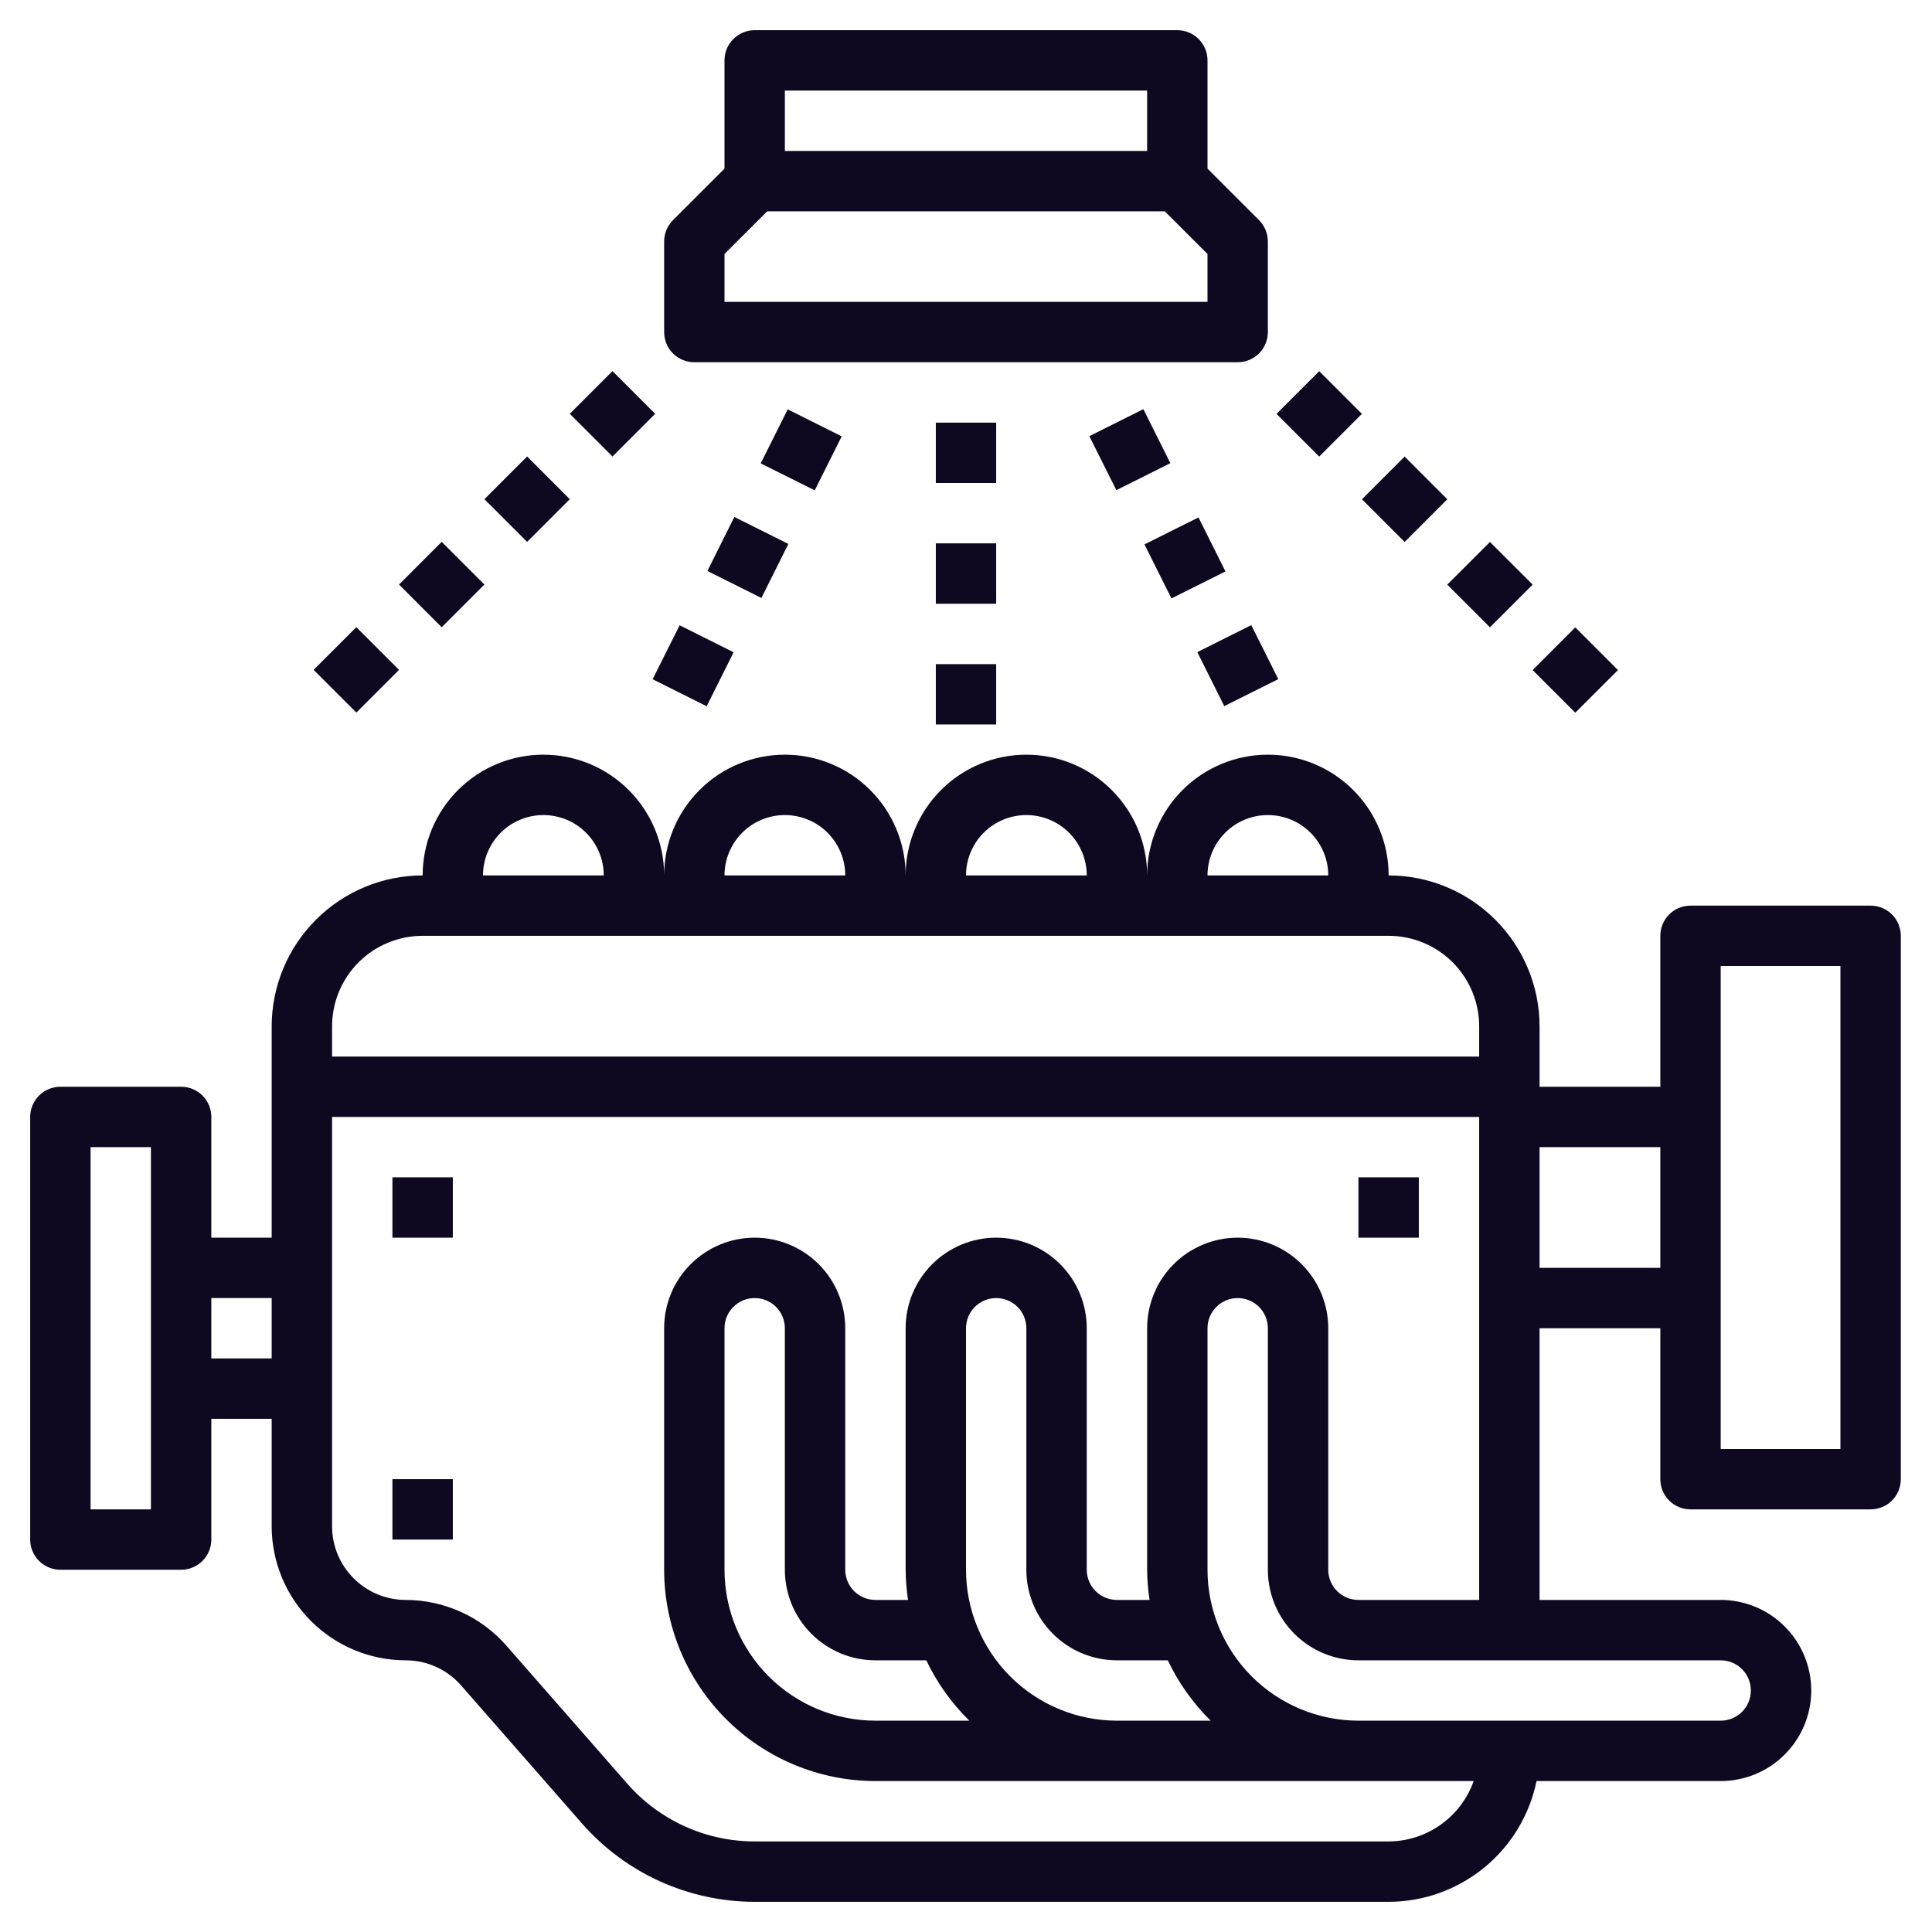 <svg width="50" height="50" viewBox="0 0 50 50" fill="none" xmlns="http://www.w3.org/2000/svg">
<g clip-path="url(#clip0_217_3958)">
<path d="M1.562 40.625H4.688C4.895 40.625 5.093 40.543 5.24 40.396C5.386 40.25 5.469 40.051 5.469 39.844V36.719H7.031V39.501C7.032 40.42 7.398 41.302 8.048 41.952C8.698 42.602 9.58 42.968 10.499 42.969C10.771 42.969 11.039 43.027 11.287 43.139C11.534 43.251 11.755 43.415 11.934 43.62L15.059 47.188C15.616 47.825 16.304 48.337 17.075 48.687C17.847 49.037 18.684 49.218 19.531 49.219H35.938C36.838 49.218 37.71 48.906 38.407 48.337C39.105 47.768 39.584 46.975 39.766 46.094H44.531C45.153 46.094 45.749 45.847 46.188 45.407C46.628 44.968 46.875 44.372 46.875 43.75C46.875 43.128 46.628 42.532 46.188 42.093C45.749 41.653 45.153 41.406 44.531 41.406H39.844V34.375H42.969V38.281C42.969 38.489 43.051 38.687 43.198 38.834C43.344 38.98 43.543 39.062 43.75 39.062H48.412C48.619 39.062 48.818 38.98 48.964 38.834C49.111 38.687 49.193 38.489 49.193 38.281V24.219C49.193 24.012 49.111 23.813 48.964 23.666C48.818 23.52 48.619 23.438 48.412 23.438H43.75C43.543 23.438 43.344 23.52 43.198 23.666C43.051 23.813 42.969 24.012 42.969 24.219V28.125H39.844V26.562C39.843 25.527 39.431 24.534 38.698 23.802C37.966 23.069 36.973 22.657 35.938 22.656C35.938 21.827 35.608 21.033 35.022 20.447C34.436 19.86 33.641 19.531 32.812 19.531C31.984 19.531 31.189 19.86 30.603 20.447C30.017 21.033 29.688 21.827 29.688 22.656C29.688 21.827 29.358 21.033 28.772 20.447C28.186 19.86 27.391 19.531 26.562 19.531C25.734 19.531 24.939 19.86 24.353 20.447C23.767 21.033 23.438 21.827 23.438 22.656C23.438 21.827 23.108 21.033 22.522 20.447C21.936 19.86 21.141 19.531 20.312 19.531C19.484 19.531 18.689 19.86 18.103 20.447C17.517 21.033 17.188 21.827 17.188 22.656C17.188 21.827 16.858 21.033 16.272 20.447C15.686 19.86 14.891 19.531 14.062 19.531C13.234 19.531 12.439 19.86 11.853 20.447C11.267 21.033 10.938 21.827 10.938 22.656C9.902 22.657 8.909 23.069 8.177 23.802C7.444 24.534 7.032 25.527 7.031 26.562V32.031H5.469V28.906C5.469 28.699 5.386 28.5 5.24 28.354C5.093 28.207 4.895 28.125 4.688 28.125H1.562C1.355 28.125 1.157 28.207 1.01 28.354C0.864 28.5 0.781 28.699 0.781 28.906V39.844C0.781 40.051 0.864 40.25 1.01 40.396C1.157 40.543 1.355 40.625 1.562 40.625ZM44.531 25H47.63V37.5H44.531V25ZM45.312 43.75C45.312 43.957 45.23 44.156 45.084 44.302C44.937 44.449 44.738 44.531 44.531 44.531H35.156C34.121 44.53 33.128 44.118 32.395 43.386C31.663 42.654 31.251 41.661 31.25 40.625V34.375C31.25 34.168 31.332 33.969 31.479 33.823C31.625 33.676 31.824 33.594 32.031 33.594C32.239 33.594 32.437 33.676 32.584 33.823C32.73 33.969 32.812 34.168 32.812 34.375V40.625C32.812 41.247 33.059 41.843 33.499 42.282C33.938 42.722 34.535 42.969 35.156 42.969H44.531C44.738 42.969 44.937 43.051 45.084 43.198C45.23 43.344 45.312 43.543 45.312 43.75ZM22.656 42.969H23.973C24.249 43.551 24.626 44.08 25.087 44.531H22.656C21.621 44.53 20.628 44.118 19.895 43.386C19.163 42.654 18.751 41.661 18.75 40.625V34.375C18.75 34.168 18.832 33.969 18.979 33.823C19.125 33.676 19.324 33.594 19.531 33.594C19.738 33.594 19.937 33.676 20.084 33.823C20.23 33.969 20.312 34.168 20.312 34.375V40.625C20.312 41.247 20.559 41.843 20.999 42.282C21.439 42.722 22.035 42.969 22.656 42.969ZM25 40.625V34.375C25 34.168 25.082 33.969 25.229 33.823C25.375 33.676 25.574 33.594 25.781 33.594C25.988 33.594 26.187 33.676 26.334 33.823C26.48 33.969 26.562 34.168 26.562 34.375V40.625C26.562 41.247 26.809 41.843 27.249 42.282C27.689 42.722 28.285 42.969 28.906 42.969H30.223C30.498 43.55 30.874 44.079 31.332 44.531H28.906C27.871 44.53 26.878 44.118 26.145 43.386C25.413 42.654 25.001 41.661 25 40.625ZM35.156 41.406C34.949 41.406 34.75 41.324 34.604 41.177C34.457 41.031 34.375 40.832 34.375 40.625V34.375C34.375 33.753 34.128 33.157 33.688 32.718C33.249 32.278 32.653 32.031 32.031 32.031C31.41 32.031 30.814 32.278 30.374 32.718C29.934 33.157 29.688 33.753 29.688 34.375V40.625C29.69 40.887 29.711 41.148 29.75 41.406H28.906C28.699 41.406 28.5 41.324 28.354 41.177C28.207 41.031 28.125 40.832 28.125 40.625V34.375C28.125 33.753 27.878 33.157 27.439 32.718C26.999 32.278 26.403 32.031 25.781 32.031C25.16 32.031 24.564 32.278 24.124 32.718C23.684 33.157 23.438 33.753 23.438 34.375V40.625C23.44 40.887 23.461 41.148 23.5 41.406H22.656C22.449 41.406 22.25 41.324 22.104 41.177C21.957 41.031 21.875 40.832 21.875 40.625V34.375C21.875 33.753 21.628 33.157 21.189 32.718C20.749 32.278 20.153 32.031 19.531 32.031C18.91 32.031 18.314 32.278 17.874 32.718C17.434 33.157 17.188 33.753 17.188 34.375V40.625C17.189 42.075 17.766 43.465 18.791 44.49C19.816 45.515 21.206 46.092 22.656 46.094H38.138C37.977 46.549 37.679 46.944 37.285 47.223C36.891 47.503 36.42 47.654 35.938 47.656H19.531C18.906 47.656 18.289 47.523 17.72 47.265C17.151 47.006 16.643 46.63 16.232 46.159L13.107 42.591C12.782 42.219 12.381 41.921 11.931 41.717C11.482 41.513 10.993 41.407 10.499 41.406C9.994 41.406 9.51 41.205 9.153 40.847C8.795 40.49 8.594 40.006 8.594 39.501V28.906H38.281V41.406H35.156ZM42.969 29.688V32.812H39.844V29.688H42.969ZM32.812 21.094C33.227 21.094 33.624 21.258 33.917 21.551C34.21 21.844 34.375 22.242 34.375 22.656H31.25C31.25 22.242 31.415 21.844 31.708 21.551C32.001 21.258 32.398 21.094 32.812 21.094ZM26.562 21.094C26.977 21.094 27.374 21.258 27.667 21.551C27.96 21.844 28.125 22.242 28.125 22.656H25C25 22.242 25.165 21.844 25.458 21.551C25.751 21.258 26.148 21.094 26.562 21.094ZM20.312 21.094C20.727 21.094 21.124 21.258 21.417 21.551C21.71 21.844 21.875 22.242 21.875 22.656H18.75C18.75 22.242 18.915 21.844 19.208 21.551C19.501 21.258 19.898 21.094 20.312 21.094ZM14.062 21.094C14.477 21.094 14.874 21.258 15.167 21.551C15.46 21.844 15.625 22.242 15.625 22.656H12.5C12.5 22.242 12.665 21.844 12.958 21.551C13.251 21.258 13.648 21.094 14.062 21.094ZM10.938 24.219H35.938C36.559 24.219 37.155 24.466 37.595 24.905C38.034 25.345 38.281 25.941 38.281 26.562V27.344H8.594V26.562C8.594 25.941 8.841 25.345 9.28 24.905C9.72 24.466 10.316 24.219 10.938 24.219ZM7.031 33.594V35.156H5.469V33.594H7.031ZM2.344 29.688H3.906V39.062H2.344V29.688Z" fill="#0E0821"/>
<path d="M10.156 30.469H11.719V32.031H10.156V30.469Z" fill="#0E0821"/>
<path d="M35.156 30.469H36.719V32.031H35.156V30.469Z" fill="#0E0821"/>
<path d="M10.156 38.281H11.719V39.844H10.156V38.281Z" fill="#0E0821"/>
<path d="M18.75 1.562V4.364L17.416 5.698C17.27 5.844 17.188 6.043 17.188 6.25V8.594C17.188 8.801 17.27 9 17.416 9.146C17.563 9.293 17.762 9.375 17.969 9.375H32.031C32.239 9.375 32.437 9.293 32.584 9.146C32.73 9 32.812 8.801 32.812 8.594V6.25C32.812 6.043 32.73 5.844 32.584 5.698L31.25 4.364V1.562C31.25 1.355 31.168 1.157 31.021 1.01C30.875 0.864 30.676 0.781 30.469 0.781H19.531C19.324 0.781 19.125 0.864 18.979 1.01C18.832 1.157 18.75 1.355 18.75 1.562ZM31.25 7.812H18.75V6.573L19.855 5.469H30.145L31.25 6.573V7.812ZM20.312 2.344H29.688V3.906H20.312V2.344Z" fill="#0E0821"/>
<path d="M8.117 17.336L9.222 16.231L10.327 17.336L9.222 18.441L8.117 17.336Z" fill="#0E0821"/>
<path d="M10.327 15.128L11.431 14.023L12.536 15.128L11.431 16.233L10.327 15.128Z" fill="#0E0821"/>
<path d="M12.537 12.919L13.642 11.814L14.746 12.919L13.642 14.024L12.537 12.919Z" fill="#0E0821"/>
<path d="M14.746 10.709L15.851 9.604L16.956 10.709L15.851 11.814L14.746 10.709Z" fill="#0E0821"/>
<path d="M37.455 15.13L38.56 14.026L39.665 15.13L38.56 16.235L37.455 15.13Z" fill="#0E0821"/>
<path d="M35.247 12.921L36.352 11.816L37.456 12.921L36.352 14.026L35.247 12.921Z" fill="#0E0821"/>
<path d="M39.664 17.341L40.768 16.236L41.873 17.341L40.768 18.445L39.664 17.341Z" fill="#0E0821"/>
<path d="M33.036 10.711L34.141 9.606L35.246 10.711L34.141 11.816L33.036 10.711Z" fill="#0E0821"/>
<path d="M24.219 14.062H25.781V15.625H24.219V14.062Z" fill="#0E0821"/>
<path d="M24.219 17.188H25.781V18.749H24.219V17.188Z" fill="#0E0821"/>
<path d="M24.219 10.938H25.781V12.5H24.219V10.938Z" fill="#0E0821"/>
<path d="M19.687 11.992L20.386 10.594L21.783 11.293L21.085 12.69L19.687 11.992Z" fill="#0E0821"/>
<path d="M16.89 17.579L17.589 16.182L18.986 16.881L18.288 18.278L16.89 17.579Z" fill="#0E0821"/>
<path d="M18.307 14.777L19.005 13.379L20.403 14.077L19.705 15.475L18.307 14.777Z" fill="#0E0821"/>
<path d="M29.619 14.089L31.017 13.391L31.715 14.789L30.317 15.487L29.619 14.089Z" fill="#0E0821"/>
<path d="M28.192 11.288L29.59 10.589L30.289 11.987L28.891 12.685L28.192 11.288Z" fill="#0E0821"/>
<path d="M30.986 16.877L32.383 16.178L33.082 17.576L31.684 18.274L30.986 16.877Z" fill="#0E0821"/>
</g>
<defs>
<clipPath id="clip0_217_3958">
<rect width="50" height="50" fill="white"/>
</clipPath>
</defs>
</svg>
